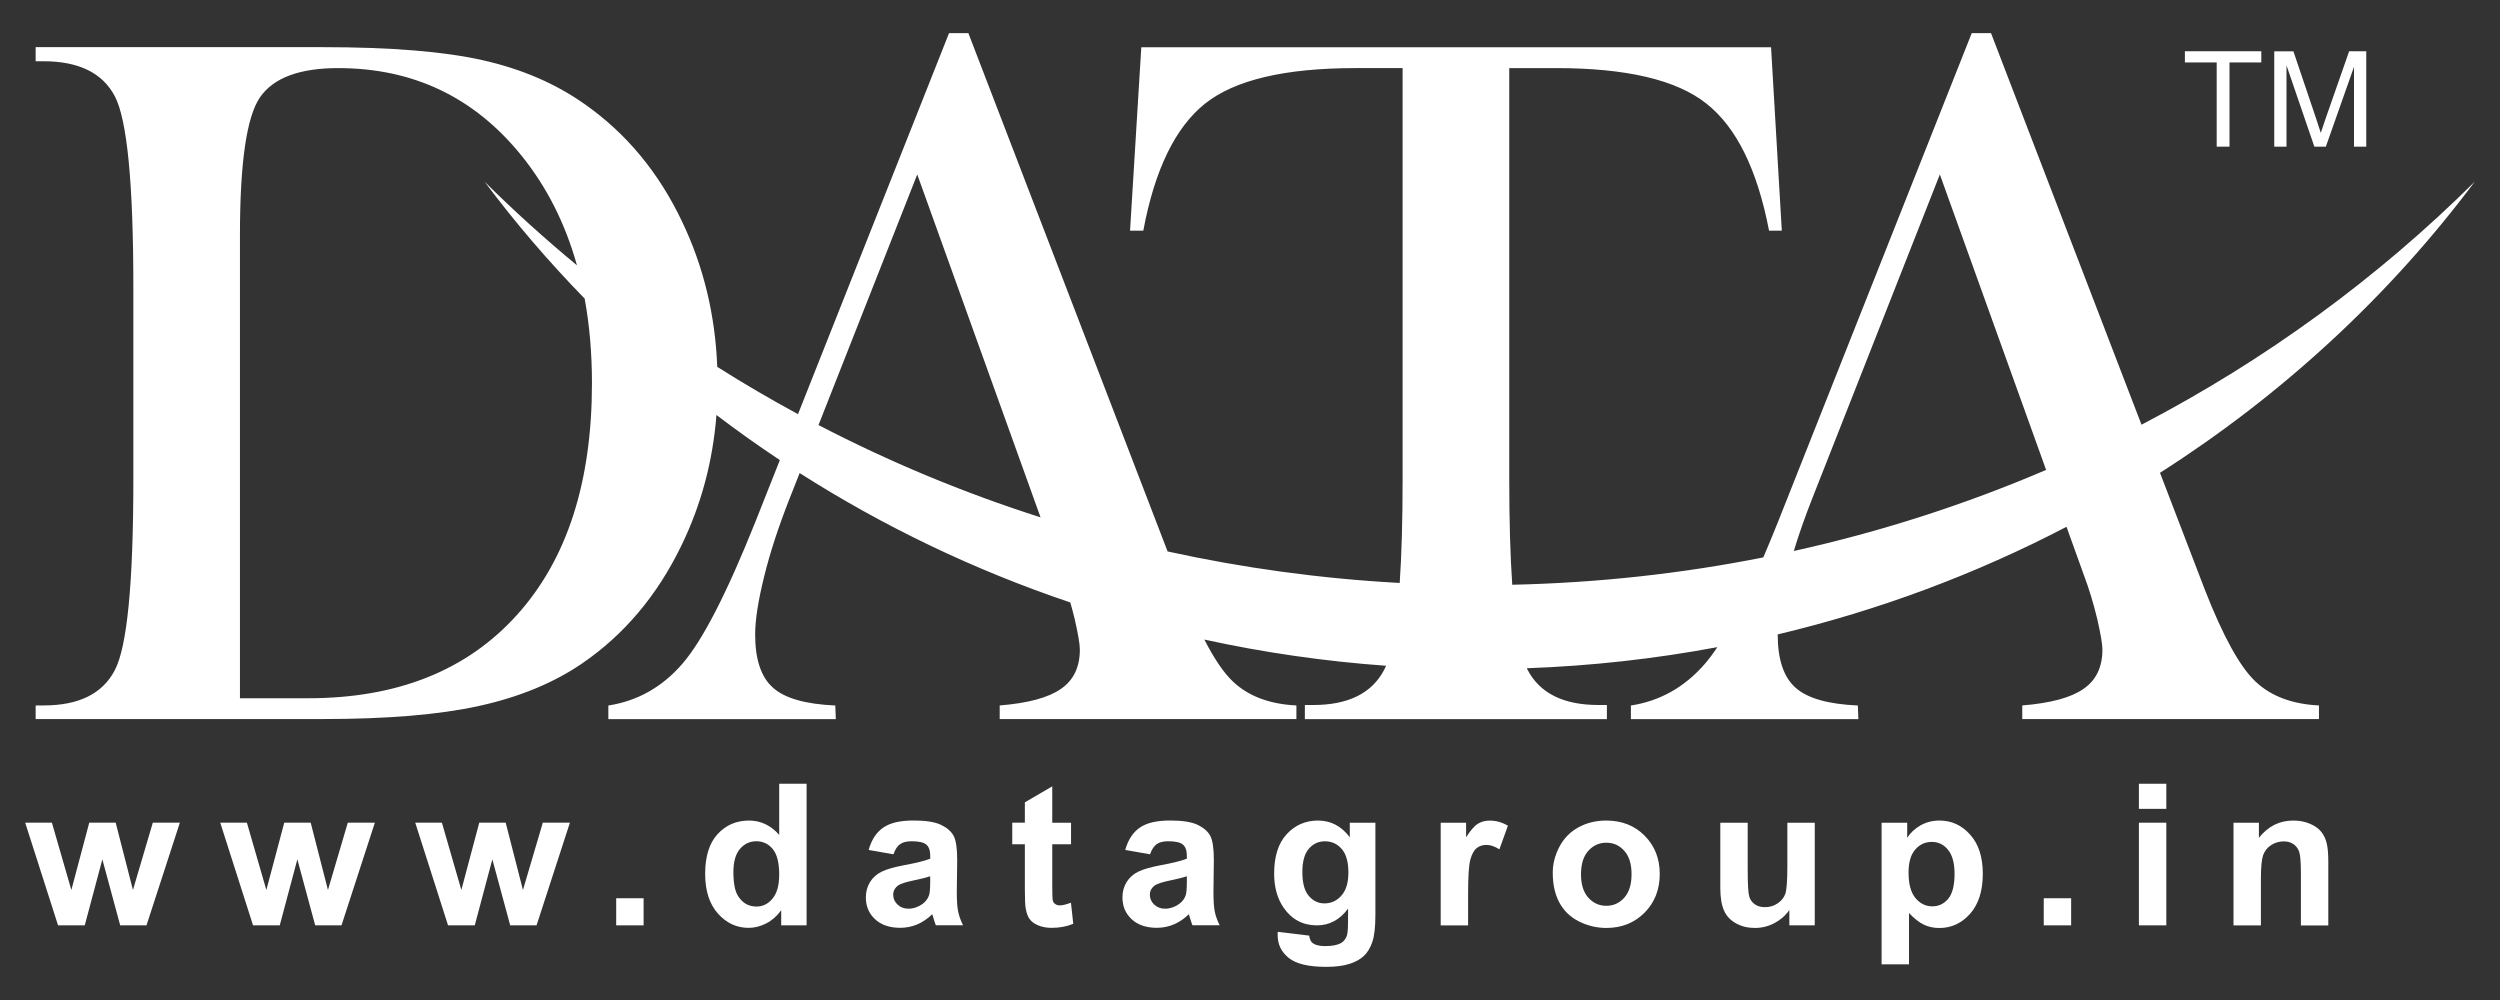 <?xml version="1.0" encoding="utf-8"?>
<!-- Generator: Adobe Illustrator 26.0.3, SVG Export Plug-In . SVG Version: 6.00 Build 0)  -->
<svg version="1.1" id="Layer_1" xmlns="http://www.w3.org/2000/svg" xmlns:xlink="http://www.w3.org/1999/xlink" x="0px" y="0px"
	 viewBox="0 0 500 200" style="enable-background:new 0 0 500 200;" xml:space="preserve">
<rect x="0" y="0" width="500" height="200" fill="#333333" stroke="none"/>
<style type="text/css">
	.st0{fill:#FFFFFF;}
</style>
<g>
	<path class="st0" d="M428.3,84.94L398.2,6.62h-3.85l-38.79,97.86c-0.99,2.48-1.96,4.81-2.9,7c-16.25,3.23-33.04,5.09-50.21,5.47
		c-0.4-5.74-0.6-12.78-0.6-21.12v-4.17V13.62h9.42c14.01,0,24.04,2.35,30,7.09c6,4.71,10.19,13.19,12.54,25.42h2.55l-2.15-36.68
		H228.26l-2.25,36.68h2.65c2.28-12.23,6.44-20.71,12.37-25.42c5.97-4.74,15.99-7.09,30.07-7.09h9.42v78.04v4.17
		c0,8.17-0.19,15.09-0.58,20.76c-15.87-0.86-31.38-3-46.42-6.3L193.67,6.62h-3.86l-30.21,76.21c-5.5-2.98-10.89-6.13-16.15-9.46
		c-0.4-10.35-2.72-20.01-7-28.98c-4.69-9.91-11.23-17.76-19.55-23.59c-5.77-4.08-12.54-6.99-20.32-8.75
		c-7.78-1.76-18.5-2.62-32.12-2.62H7.13v2.82H8.7c7.07,0,11.83,2.35,14.28,7.03c2.45,4.7,3.69,17.4,3.69,38.11v4.17v34.4
		c0,20.65-1.24,33.34-3.69,38.04c-2.45,4.74-7.21,7.09-14.28,7.09H7.13v2.72h57.36c12.91,0,23.33-0.86,31.31-2.62
		c8.01-1.76,14.85-4.57,20.55-8.45c8.45-5.77,15.08-13.62,19.91-23.59c3.97-8.14,6.3-16.86,7.03-26.15
		c4.12,3.13,8.35,6.14,12.68,9.02l-4.94,12.46c-5.7,14.25-10.56,23.69-14.58,28.3c-4.02,4.64-8.95,7.42-14.78,8.32v2.72h45.49
		l-0.1-2.72c-5.9-0.26-10.06-1.42-12.44-3.54c-2.38-2.09-3.59-5.63-3.59-10.64c0-2.92,0.6-6.76,1.78-11.53
		c1.17-4.8,2.88-10.01,5.09-15.64l2.03-5.14c16.69,10.64,34.85,19.38,54.13,25.88c0.32,1.11,0.61,2.2,0.87,3.28
		c0.67,2.95,1.04,5,1.04,6.16c0,3.51-1.27,6.13-3.79,7.85c-2.51,1.76-6.6,2.85-12.24,3.31v2.72h59.34v-2.72
		c-5.36-0.26-9.62-1.86-12.71-4.8c-1.82-1.72-3.72-4.52-5.7-8.38c11.81,2.58,23.94,4.35,36.34,5.24c-0.12,0.29-0.25,0.57-0.38,0.82
		c-2.45,4.67-7.17,7.03-14.18,7.03h-1.68v2.82h60.41V141h-1.68c-7.01,0-11.73-2.35-14.18-7.03c-0.05-0.1-0.11-0.21-0.16-0.32
		c12.99-0.47,25.72-1.9,38.11-4.22c-0.87,1.31-1.71,2.43-2.51,3.35c-4.02,4.64-8.95,7.42-14.78,8.32v2.72h45.49l-0.1-2.72
		c-5.9-0.26-10.06-1.42-12.44-3.54c-2.38-2.09-3.59-5.63-3.59-10.64c0-0.01,0-0.03,0-0.04c20.4-4.85,39.77-12.14,57.76-21.52
		l3.32,9.23c1.21,3.18,2.11,6.23,2.82,9.18c0.67,2.95,1.04,5,1.04,6.16c0,3.51-1.27,6.13-3.79,7.85c-2.51,1.76-6.6,2.85-12.24,3.31
		v2.72h59.34v-2.72c-5.36-0.26-9.62-1.86-12.71-4.8c-3.12-2.95-6.47-9.05-10.09-18.29L432,94.56
		c24.53-15.65,45.89-35.41,62.96-58.24C475.58,55.57,453.11,72.01,428.3,84.94z M103.37,123.01c-10.02,11.1-23.94,16.64-41.74,16.64
		H47.99V47.02c0-14.51,1.34-23.69,4.02-27.57c2.68-3.88,7.88-5.83,15.62-5.83c14.98,0,27.19,5.8,36.61,17.43
		c5.1,6.29,8.81,13.63,11.15,22.01c-6.43-5.31-12.6-10.89-18.48-16.73c6.14,8.21,12.83,16.02,20.02,23.39
		c0.97,5.28,1.46,10.92,1.46,16.94C118.39,96.43,113.4,111.91,103.37,123.01z M183.45,34.89l24.66,68.58
		c-15.47-4.93-30.31-11.13-44.41-18.46L183.45,34.89z M358.76,110.2c1-3.31,2.23-6.79,3.67-10.46l25.54-64.85l21.25,59.09
		C393.17,100.86,376.29,106.32,358.76,110.2z"/>
	<path class="st0" d="M457.3,13.08l5.57,16.25h2.3l5.63-15.96v15.96h2.45V10.25h-3.42l-4.64,13.27c-0.47,1.35-0.81,2.37-1.03,3.06
		c-0.19-0.63-0.5-1.57-0.92-2.82l-4.56-13.5h-3.83v19.08h2.45V13.08z"/>
	<polygon class="st0" points="443.34,29.33 445.9,29.33 445.9,12.49 452.26,12.49 452.26,10.25 436.98,10.25 436.98,12.49 
		443.34,12.49 	"/>
	<path class="st0" d="M155.84,166.97c-1.69-1.91-3.71-2.86-6.03-2.86c-2.53,0-4.63,0.9-6.29,2.71c-1.66,1.81-2.49,4.46-2.49,7.94
		c0,3.41,0.86,6.06,2.56,7.96c1.71,1.91,3.75,2.85,6.15,2.85c1.17,0,2.34-0.3,3.49-0.88c1.15-0.59,2.16-1.47,3.01-2.64v3.01h5.08
		v-28.32h-5.48V166.97z M154.51,179.71c-0.88,1.07-1.95,1.6-3.21,1.6c-1.59,0-2.82-0.71-3.71-2.14c-0.61-0.98-0.91-2.57-0.91-4.77
		c0-2.05,0.44-3.58,1.31-4.61c0.88-1.03,1.97-1.54,3.27-1.54c1.34,0,2.43,0.52,3.29,1.56c0.86,1.04,1.29,2.74,1.29,5.11
		C155.84,177.05,155.4,178.64,154.51,179.71z"/>
	<path class="st0" d="M191.36,178.33l0.08-6.33c0-2.36-0.25-3.97-0.73-4.86c-0.49-0.88-1.33-1.61-2.53-2.18
		c-1.2-0.57-3.03-0.86-5.47-0.86c-2.69,0-4.73,0.48-6.09,1.44c-1.37,0.96-2.33,2.44-2.89,4.45l4.96,0.87
		c0.34-0.97,0.78-1.65,1.33-2.03c0.55-0.39,1.31-0.58,2.29-0.58c1.45,0,2.43,0.22,2.96,0.67c0.52,0.45,0.78,1.21,0.78,2.26v0.55
		c-0.99,0.41-2.77,0.86-5.33,1.33c-1.9,0.36-3.36,0.78-4.36,1.26c-1.01,0.48-1.79,1.18-2.35,2.08c-0.56,0.91-0.84,1.94-0.84,3.1
		c0,1.75,0.61,3.2,1.84,4.34c1.23,1.15,2.91,1.72,5.03,1.72c1.21,0,2.34-0.23,3.41-0.68c1.07-0.46,2.07-1.13,3-2.04
		c0.04,0.1,0.11,0.31,0.19,0.63c0.21,0.7,0.39,1.23,0.53,1.58h5.44c-0.48-0.98-0.81-1.89-0.98-2.75
		C191.45,181.46,191.36,180.13,191.36,178.33z M186.04,176.34c0,1.3-0.07,2.18-0.21,2.64c-0.21,0.71-0.65,1.3-1.31,1.8
		c-0.9,0.64-1.85,0.96-2.83,0.96c-0.89,0-1.61-0.28-2.19-0.83c-0.57-0.55-0.86-1.21-0.86-1.97c0-0.77,0.36-1.41,1.07-1.91
		c0.47-0.3,1.47-0.62,2.99-0.94c1.53-0.32,2.64-0.6,3.34-0.83V176.34z"/>
	<rect x="123.24" y="179.65" class="st0" width="5.48" height="5.42"/>
	<polygon class="st0" points="26.59,178 23.14,164.54 17.85,164.54 14.27,178 10.38,164.54 5.04,164.54 11.61,185.07 16.95,185.07 
		20.47,171.87 24.04,185.07 29.3,185.07 35.97,164.54 30.56,164.54 	"/>
	<polygon class="st0" points="104.59,178 101.14,164.54 95.85,164.54 92.27,178 88.38,164.54 83.05,164.54 89.61,185.07 
		94.95,185.07 98.47,171.87 102.04,185.07 107.31,185.07 113.98,164.54 108.56,164.54 	"/>
	<polygon class="st0" points="65.59,178 62.14,164.54 56.85,164.54 53.27,178 49.38,164.54 44.05,164.54 50.61,185.07 55.95,185.07 
		59.47,171.87 63.04,185.07 68.3,185.07 74.97,164.54 69.56,164.54 	"/>
	<path class="st0" d="M321.23,164.11c-2.03,0-3.87,0.45-5.51,1.34c-1.65,0.89-2.92,2.18-3.82,3.87c-0.9,1.69-1.35,3.43-1.35,5.24
		c0,2.36,0.45,4.36,1.35,6c0.9,1.65,2.21,2.89,3.93,3.75c1.73,0.85,3.54,1.28,5.44,1.28c3.07,0,5.62-1.02,7.65-3.06
		c2.02-2.04,3.03-4.62,3.03-7.73c0-3.09-1-5.63-3.01-7.65C326.94,165.12,324.38,164.11,321.23,164.11z M324.86,179.53
		c-0.97,1.09-2.17,1.63-3.59,1.63c-1.43,0-2.63-0.54-3.61-1.63c-0.97-1.08-1.46-2.64-1.46-4.68c0-2.04,0.49-3.6,1.46-4.68
		c0.98-1.09,2.18-1.63,3.61-1.63c1.43,0,2.63,0.54,3.59,1.63c0.97,1.08,1.45,2.63,1.45,4.64
		C326.32,176.87,325.83,178.44,324.86,179.53z"/>
	<path class="st0" d="M387.9,164.11c-1.38,0-2.64,0.32-3.77,0.95c-1.13,0.64-2.03,1.47-2.69,2.5v-3.01h-5.12v28.32h5.48v-10.27
		c1.03,1.1,2.01,1.87,2.94,2.32c0.93,0.45,1.97,0.68,3.12,0.68c2.41,0,4.47-0.95,6.16-2.85c1.69-1.9,2.54-4.57,2.54-8
		c0-3.34-0.84-5.95-2.52-7.81C392.35,165.04,390.31,164.11,387.9,164.11z M389.65,179.75c-0.85,1.01-1.91,1.52-3.18,1.52
		c-1.32,0-2.45-0.55-3.37-1.65c-0.93-1.11-1.39-2.82-1.39-5.13c0-2.02,0.44-3.54,1.33-4.57c0.88-1.03,1.99-1.54,3.33-1.54
		c1.29,0,2.37,0.52,3.23,1.57c0.87,1.05,1.31,2.65,1.31,4.81C390.91,177.07,390.49,178.73,389.65,179.75z"/>
	<path class="st0" d="M464.28,166.4c-0.51-0.67-1.27-1.21-2.29-1.65c-1.01-0.43-2.12-0.64-3.33-0.64c-2.77,0-5.06,1.15-6.88,3.45
		v-3.01h-5.08v20.53h5.48v-9.28c0-2.29,0.14-3.86,0.43-4.71c0.28-0.84,0.8-1.53,1.57-2.04c0.76-0.51,1.62-0.77,2.58-0.77
		c0.75,0,1.39,0.18,1.92,0.54c0.53,0.36,0.91,0.86,1.15,1.52c0.23,0.65,0.35,2.08,0.35,4.29v10.46h5.48v-12.74
		c0-1.58-0.1-2.8-0.31-3.64C465.16,167.83,464.8,167.07,464.28,166.4z"/>
	<rect x="408.75" y="179.65" class="st0" width="5.48" height="5.42"/>
	<path class="st0" d="M211.98,181.08c-0.37,0-0.67-0.09-0.93-0.27c-0.26-0.18-0.42-0.42-0.49-0.69c-0.07-0.28-0.11-1.26-0.11-2.95
		v-8.31h3.76v-4.31h-3.76v-7.28l-5.48,3.2v4.07h-2.52v4.31h2.52v8.98c0,1.93,0.06,3.21,0.17,3.84c0.15,0.9,0.4,1.6,0.77,2.13
		c0.37,0.52,0.95,0.95,1.74,1.28c0.79,0.33,1.68,0.49,2.67,0.49c1.61,0,3.05-0.27,4.33-0.81l-0.46-4.22
		C213.22,180.9,212.49,181.08,211.98,181.08z"/>
	<rect x="427.78" y="164.54" class="st0" width="5.48" height="20.53"/>
	<path class="st0" d="M357.47,173.22c0,2.95-0.14,4.79-0.41,5.55c-0.27,0.76-0.78,1.39-1.53,1.9c-0.75,0.51-1.59,0.76-2.53,0.76
		c-0.83,0-1.51-0.19-2.04-0.57c-0.54-0.38-0.91-0.9-1.11-1.55c-0.2-0.65-0.31-2.42-0.31-5.31v-9.45h-5.48v13.02
		c0,1.94,0.25,3.45,0.75,4.55c0.49,1.1,1.29,1.95,2.41,2.56c1.11,0.61,2.36,0.91,3.76,0.91c1.37,0,2.67-0.32,3.9-0.97
		c1.24-0.65,2.23-1.52,2.99-2.62v3.07h5.08v-20.53h-5.48V173.22z"/>
	<path class="st0" d="M242.69,178.33l0.08-6.33c0-2.36-0.25-3.97-0.73-4.86c-0.49-0.88-1.33-1.61-2.53-2.18
		c-1.2-0.57-3.03-0.86-5.48-0.86c-2.69,0-4.73,0.48-6.09,1.44c-1.37,0.96-2.34,2.44-2.89,4.45l4.96,0.87
		c0.34-0.97,0.78-1.65,1.33-2.03c0.55-0.39,1.31-0.58,2.29-0.58c1.45,0,2.43,0.22,2.96,0.67c0.52,0.45,0.78,1.21,0.78,2.26v0.55
		c-0.99,0.41-2.77,0.86-5.33,1.33c-1.9,0.36-3.35,0.78-4.36,1.26c-1.01,0.48-1.79,1.18-2.35,2.08c-0.56,0.91-0.84,1.94-0.84,3.1
		c0,1.75,0.61,3.2,1.84,4.34c1.23,1.15,2.91,1.72,5.03,1.72c1.21,0,2.34-0.23,3.41-0.68c1.07-0.46,2.07-1.13,3-2.04
		c0.04,0.1,0.11,0.31,0.19,0.63c0.21,0.7,0.39,1.23,0.53,1.58h5.44c-0.48-0.98-0.81-1.89-0.98-2.75
		C242.78,181.46,242.69,180.13,242.69,178.33z M237.37,176.34c0,1.3-0.07,2.18-0.21,2.64c-0.21,0.71-0.65,1.3-1.31,1.8
		c-0.9,0.64-1.85,0.96-2.83,0.96c-0.89,0-1.61-0.28-2.19-0.83c-0.57-0.55-0.86-1.21-0.86-1.97c0-0.77,0.36-1.41,1.07-1.91
		c0.47-0.3,1.47-0.62,2.99-0.94c1.53-0.32,2.64-0.6,3.34-0.83V176.34z"/>
	<path class="st0" d="M269.95,167.45c-1.67-2.23-3.79-3.34-6.35-3.34c-2.5,0-4.58,0.91-6.26,2.72c-1.67,1.81-2.51,4.44-2.51,7.88
		c0,2.74,0.64,5.03,1.92,6.87c1.63,2.33,3.84,3.49,6.63,3.49c2.51,0,4.59-1.11,6.24-3.35l-0.02,3c0,1.21-0.09,2.04-0.25,2.49
		c-0.25,0.63-0.61,1.09-1.1,1.37c-0.72,0.43-1.79,0.64-3.23,0.64c-1.12,0-1.94-0.2-2.47-0.59c-0.37-0.28-0.61-0.78-0.72-1.51
		l-6.28-0.75c-0.01,0.26-0.02,0.48-0.02,0.66c0,1.84,0.73,3.35,2.21,4.55c1.47,1.19,3.97,1.79,7.49,1.79c1.86,0,3.4-0.19,4.62-0.58
		c1.22-0.38,2.19-0.92,2.92-1.6c0.73-0.69,1.3-1.62,1.7-2.82c0.41-1.19,0.61-3.01,0.61-5.42v-18.4h-5.12V167.45z M268.28,179.12
		c-0.92,1.04-2.05,1.56-3.39,1.56c-1.25,0-2.3-0.51-3.15-1.52c-0.85-1.01-1.27-2.6-1.27-4.77c0-2.07,0.43-3.61,1.27-4.61
		c0.86-1.01,1.93-1.52,3.25-1.52c1.35,0,2.48,0.51,3.36,1.54c0.89,1.03,1.33,2.6,1.33,4.73
		C269.67,176.56,269.21,178.09,268.28,179.12z"/>
	<rect x="427.78" y="156.75" class="st0" width="5.48" height="5.02"/>
	<path class="st0" d="M295.58,164.75c-0.7,0.43-1.49,1.33-2.36,2.71v-2.91h-5.08v20.53h5.48v-6.33c0-3.49,0.15-5.78,0.46-6.87
		c0.31-1.09,0.73-1.85,1.26-2.27c0.53-0.41,1.19-0.63,1.96-0.63c0.79,0,1.65,0.3,2.58,0.89l1.7-4.73c-1.16-0.68-2.37-1.02-3.62-1.02
		C297.08,164.11,296.28,164.32,295.58,164.75z"/>
</g>
</svg>
